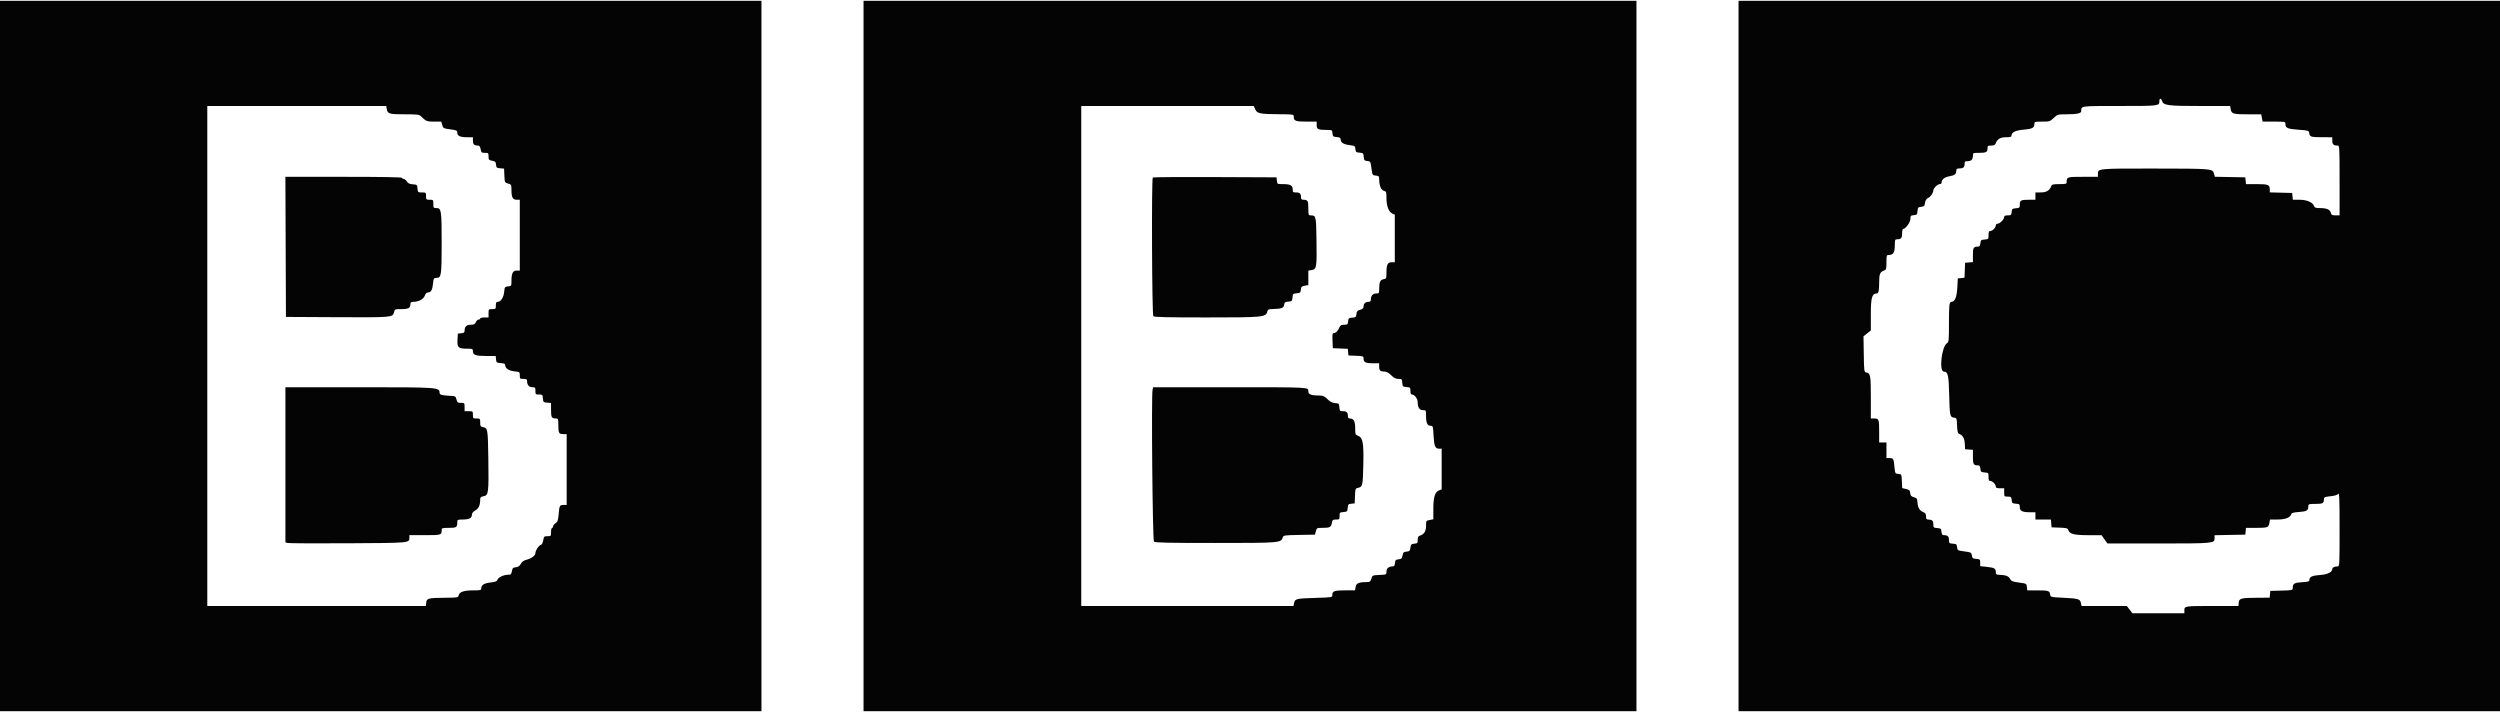 <svg id="svg" version="1.1" xmlns="http://www.w3.org/2000/svg" xmlns:xlink="http://www.w3.org/1999/xlink" width="200" height="57" viewBox="0, 0, 400,113.75"><g id="svgg"><path id="path0" d="M0.000 56.833 L 0.000 113.667 60.917 113.667 L 121.833 113.667 121.833 56.833 L 121.833 0.000 60.917 0.000 L 0.000 0.000 0.000 56.833 M138.167 56.833 L 138.167 113.667 200.000 113.667 L 261.833 113.667 261.833 56.833 L 261.833 0.000 200.000 0.000 L 138.167 0.000 138.167 56.833 M278.167 56.833 L 278.167 113.667 339.083 113.667 L 400.000 113.667 400.000 56.833 L 400.000 0.000 339.083 0.000 L 278.167 0.000 278.167 56.833 M345.921 16.015 C 346.152 16.743,346.826 16.833,351.987 16.833 L 356.818 16.833 356.924 17.399 C 357.056 18.099,357.318 18.167,359.919 18.167 L 361.796 18.167 361.906 18.750 L 362.015 19.333 363.841 19.333 C 365.652 19.333,365.667 19.336,365.667 19.730 C 365.667 20.355,366.024 20.508,367.777 20.633 C 369.362 20.746,369.419 20.764,369.475 21.167 C 369.560 21.770,369.741 21.828,371.542 21.831 L 373.167 21.833 373.167 22.399 C 373.167 22.977,373.376 23.167,374.014 23.167 C 374.322 23.167,374.333 23.357,374.333 28.750 L 374.333 34.333 373.685 34.333 C 373.129 34.333,373.021 34.273,372.930 33.911 C 372.801 33.397,372.255 33.167,371.167 33.167 C 370.512 33.167,370.336 33.105,370.254 32.845 C 370.068 32.259,369.084 31.833,367.918 31.833 L 366.854 31.833 366.802 31.292 L 366.750 30.750 364.958 30.703 L 363.167 30.655 363.167 30.194 C 363.167 29.436,362.916 29.333,361.061 29.333 L 359.354 29.333 359.302 28.792 L 359.250 28.250 356.815 28.204 L 354.379 28.158 354.226 27.623 C 354.007 26.862,353.911 26.854,344.531 26.843 C 335.714 26.833,335.667 26.837,335.667 27.673 L 335.667 28.167 333.268 28.167 C 330.717 28.167,330.667 28.183,330.667 29.014 C 330.667 29.298,330.539 29.333,329.495 29.333 C 328.531 29.333,328.304 29.385,328.215 29.625 C 327.949 30.346,327.441 30.661,326.542 30.664 L 325.667 30.667 325.667 31.250 L 325.667 31.833 324.680 31.833 C 323.348 31.833,323.167 31.924,323.167 32.591 C 323.167 33.113,323.129 33.150,322.542 33.198 C 321.971 33.245,321.912 33.297,321.864 33.792 C 321.817 34.288,321.764 34.333,321.239 34.333 C 320.824 34.333,320.667 34.407,320.667 34.602 C 320.667 34.965,319.985 35.660,319.625 35.664 C 319.465 35.665,319.333 35.778,319.333 35.915 C 319.333 36.277,318.806 36.833,318.463 36.833 C 318.229 36.833,318.167 36.972,318.167 37.490 C 318.167 38.128,318.149 38.148,317.542 38.198 C 316.971 38.245,316.912 38.297,316.864 38.792 C 316.826 39.189,316.730 39.333,316.503 39.333 C 315.764 39.333,315.667 39.489,315.667 40.674 L 315.667 41.813 315.042 41.865 L 314.417 41.917 314.368 43.115 L 314.319 44.313 313.785 44.365 L 313.250 44.417 313.167 45.917 C 313.083 47.420,312.772 48.167,312.231 48.167 C 311.887 48.167,311.833 48.635,311.833 51.640 C 311.833 54.354,311.808 54.602,311.517 54.784 C 310.652 55.324,310.212 59.333,311.018 59.333 C 311.666 59.333,311.800 59.914,311.870 63.025 C 311.946 66.395,311.994 66.624,312.639 66.699 C 313.070 66.748,313.085 66.787,313.132 67.966 C 313.170 68.906,313.243 69.207,313.453 69.287 C 314.044 69.514,314.315 69.983,314.366 70.866 L 314.417 71.750 315.042 71.802 L 315.667 71.853 315.667 72.992 C 315.667 74.178,315.764 74.333,316.503 74.333 C 316.730 74.333,316.826 74.477,316.864 74.875 C 316.912 75.370,316.971 75.421,317.542 75.468 C 318.149 75.519,318.167 75.538,318.167 76.177 C 318.167 76.695,318.229 76.833,318.463 76.833 C 318.806 76.833,319.333 77.390,319.333 77.752 C 319.333 77.930,319.521 78.000,320.000 78.000 L 320.667 78.000 320.667 78.667 C 320.667 79.315,320.682 79.333,321.239 79.333 C 321.764 79.333,321.817 79.379,321.864 79.875 C 321.912 80.370,321.971 80.421,322.542 80.468 C 323.109 80.515,323.167 80.565,323.167 81.004 C 323.167 81.629,323.555 81.833,324.739 81.833 L 325.667 81.833 325.667 82.417 L 325.667 83.000 326.907 83.000 L 328.147 83.000 328.198 83.625 L 328.250 84.250 329.533 84.299 C 330.639 84.340,330.830 84.392,330.919 84.675 C 331.122 85.314,331.840 85.500,334.117 85.504 L 336.250 85.507 336.719 86.170 L 337.188 86.833 345.333 86.833 C 354.126 86.833,354.333 86.814,354.333 86.009 L 354.333 85.509 356.792 85.463 L 359.250 85.417 359.302 84.875 L 359.354 84.333 360.914 84.333 C 362.817 84.333,362.963 84.282,363.097 83.567 L 363.204 83.000 364.360 83.000 C 365.614 83.000,366.411 82.709,366.576 82.191 C 366.657 81.935,366.891 81.862,367.856 81.793 C 369.090 81.705,369.326 81.558,369.331 80.875 C 369.333 80.523,369.403 80.500,370.482 80.500 C 371.674 80.500,371.833 80.403,371.833 79.677 C 371.833 79.436,372.029 79.361,372.875 79.273 C 373.563 79.202,373.987 79.070,374.125 78.884 C 374.293 78.657,374.333 79.754,374.333 84.551 C 374.333 90.304,374.323 90.500,374.014 90.500 C 373.536 90.500,373.167 90.677,373.167 90.905 C 373.167 91.423,372.419 91.793,371.211 91.874 C 369.955 91.958,369.500 92.170,369.500 92.668 C 369.500 92.915,369.311 92.973,368.324 93.029 C 367.087 93.099,366.841 93.252,366.836 93.953 C 366.833 94.308,366.765 94.324,365.042 94.369 L 363.250 94.417 363.198 94.958 L 363.146 95.500 361.114 95.517 C 358.524 95.538,358.265 95.607,358.198 96.298 L 358.146 96.833 354.086 96.833 C 349.548 96.833,349.500 96.840,349.500 97.518 L 349.500 98.000 345.342 98.000 L 341.184 98.000 340.739 97.417 L 340.294 96.833 336.668 96.833 L 333.042 96.833 332.944 96.347 C 332.818 95.716,332.536 95.633,330.083 95.514 C 328.107 95.418,328.083 95.412,328.025 95.000 C 327.940 94.397,327.759 94.339,325.969 94.336 L 324.354 94.333 324.302 93.792 C 324.250 93.253,324.244 93.249,323.035 93.083 C 321.996 92.941,321.791 92.857,321.617 92.507 C 321.396 92.061,320.927 91.876,319.958 91.850 C 319.427 91.836,319.333 91.777,319.331 91.458 C 319.327 90.832,319.130 90.706,317.958 90.581 L 316.833 90.461 316.833 89.907 C 316.833 89.388,316.795 89.350,316.209 89.302 C 315.661 89.256,315.575 89.189,315.500 88.750 C 315.419 88.272,315.367 88.243,314.300 88.100 C 313.212 87.953,313.183 87.937,313.134 87.433 C 313.088 86.967,313.022 86.912,312.458 86.865 C 311.871 86.816,311.833 86.779,311.833 86.258 C 311.833 85.693,311.620 85.500,310.997 85.500 C 310.770 85.500,310.674 85.356,310.636 84.958 C 310.588 84.464,310.529 84.412,309.958 84.365 C 309.371 84.316,309.333 84.279,309.333 83.758 C 309.333 83.191,309.120 83.000,308.486 83.000 C 308.242 83.000,308.167 82.882,308.167 82.496 C 308.167 82.127,308.066 81.953,307.792 81.848 C 307.176 81.613,306.860 81.128,306.803 80.333 C 306.755 79.651,306.702 79.569,306.216 79.426 C 305.788 79.300,305.673 79.170,305.633 78.765 C 305.591 78.335,305.492 78.239,304.966 78.115 L 304.348 77.970 304.299 76.860 C 304.250 75.752,304.249 75.750,303.732 75.700 C 303.222 75.650,303.212 75.631,303.112 74.568 C 302.989 73.251,302.942 73.167,302.323 73.167 L 301.833 73.167 301.833 71.917 L 301.833 70.667 301.250 70.667 L 300.667 70.667 300.667 69.014 C 300.667 66.969,300.619 66.833,299.899 66.833 L 299.333 66.833 299.333 63.449 C 299.333 59.901,299.275 59.590,298.583 59.470 C 298.267 59.415,298.248 59.264,298.204 56.550 L 298.159 53.687 298.746 53.219 L 299.333 52.750 299.333 50.177 C 299.333 47.506,299.520 46.833,300.261 46.833 C 300.574 46.833,300.667 46.419,300.667 45.012 C 300.667 43.673,300.804 43.376,301.542 43.114 C 301.782 43.029,301.833 42.804,301.833 41.839 C 301.833 40.709,301.848 40.667,302.238 40.667 C 302.912 40.667,303.167 40.253,303.167 39.155 C 303.167 38.292,303.207 38.167,303.486 38.167 C 304.170 38.167,304.333 37.986,304.333 37.232 C 304.333 36.829,304.412 36.500,304.509 36.500 C 304.894 36.500,305.667 35.426,305.667 34.890 C 305.667 34.408,305.720 34.349,306.208 34.302 C 306.701 34.255,306.755 34.194,306.801 33.635 C 306.847 33.078,306.902 33.015,307.384 32.968 C 307.852 32.923,307.927 32.846,308.000 32.338 C 308.057 31.941,308.211 31.696,308.488 31.558 C 308.909 31.348,309.317 30.758,309.327 30.344 C 309.336 29.992,310.011 29.333,310.362 29.333 C 310.547 29.333,310.667 29.212,310.667 29.026 C 310.667 28.581,311.152 28.212,311.917 28.076 C 312.752 27.926,313.000 27.732,313.000 27.230 C 313.000 26.922,313.090 26.833,313.403 26.833 C 314.095 26.833,314.333 26.658,314.333 26.149 C 314.333 25.732,314.396 25.667,314.800 25.667 C 315.392 25.667,315.667 25.392,315.667 24.800 C 315.667 24.346,315.692 24.333,316.570 24.333 C 317.778 24.333,318.000 24.227,318.000 23.649 C 318.000 23.208,318.051 23.167,318.589 23.167 C 318.999 23.167,319.208 23.078,319.280 22.875 C 319.539 22.142,320.032 21.833,320.946 21.833 C 321.678 21.833,321.834 21.782,321.839 21.542 C 321.848 21.040,322.522 20.724,323.806 20.618 C 325.152 20.507,325.500 20.324,325.500 19.730 C 325.500 19.348,325.546 19.333,326.738 19.333 C 327.924 19.333,328.002 19.309,328.595 18.750 C 329.189 18.189,329.262 18.167,330.482 18.165 C 332.303 18.162,333.000 18.022,333.000 17.658 C 333.000 16.801,332.757 16.833,339.151 16.833 C 345.449 16.833,345.500 16.827,345.500 16.050 C 345.500 15.571,345.773 15.549,345.921 16.015 M61.902 17.397 C 62.034 18.100,62.305 18.167,65.043 18.167 C 66.896 18.167,67.073 18.195,67.424 18.542 C 68.162 19.273,68.316 19.333,69.458 19.333 L 70.598 19.333 70.757 19.875 C 70.910 20.394,70.964 20.423,72.042 20.568 C 73.062 20.705,73.167 20.755,73.167 21.104 C 73.167 21.620,73.625 21.833,74.739 21.833 L 75.667 21.833 75.667 22.399 C 75.667 22.972,75.877 23.167,76.495 23.167 C 76.707 23.167,76.829 23.339,76.906 23.750 C 77.006 24.283,77.065 24.333,77.591 24.333 C 78.136 24.333,78.167 24.364,78.167 24.909 C 78.167 25.433,78.218 25.495,78.741 25.593 C 79.235 25.685,79.322 25.773,79.366 26.225 C 79.412 26.699,79.476 26.755,80.034 26.801 L 80.652 26.853 80.701 27.968 C 80.749 29.067,80.758 29.086,81.292 29.243 C 81.816 29.397,81.833 29.432,81.833 30.295 C 81.833 31.452,82.041 31.833,82.673 31.833 L 83.167 31.833 83.167 37.500 L 83.167 43.167 82.663 43.167 C 82.055 43.167,81.833 43.612,81.833 44.834 C 81.833 45.628,81.822 45.647,81.292 45.698 C 80.773 45.748,80.746 45.785,80.667 46.583 C 80.577 47.479,80.127 48.167,79.630 48.167 C 79.402 48.167,79.333 48.302,79.333 48.750 C 79.333 49.306,79.306 49.333,78.750 49.333 C 78.181 49.333,78.167 49.349,78.167 50.000 L 78.167 50.667 77.500 50.667 C 77.133 50.667,76.833 50.742,76.833 50.833 C 76.833 50.925,76.719 51.000,76.580 51.000 C 76.440 51.000,76.241 51.188,76.136 51.417 C 75.982 51.755,75.827 51.833,75.312 51.833 C 74.644 51.833,74.333 52.144,74.333 52.812 C 74.333 53.067,74.205 53.158,73.792 53.198 L 73.250 53.250 73.200 54.293 C 73.143 55.503,73.339 55.667,74.844 55.667 C 75.607 55.667,75.667 55.696,75.667 56.077 C 75.667 56.674,76.118 56.833,77.812 56.833 L 79.312 56.833 79.364 57.375 C 79.413 57.883,79.460 57.920,80.125 57.968 C 80.675 58.008,80.833 58.086,80.833 58.317 C 80.833 58.812,81.442 59.210,82.332 59.296 C 83.153 59.374,83.167 59.385,83.167 59.938 C 83.167 60.469,83.199 60.500,83.750 60.500 C 84.228 60.500,84.333 60.562,84.333 60.844 C 84.333 61.463,84.647 61.833,85.173 61.833 C 85.626 61.833,85.667 61.881,85.667 62.417 C 85.667 62.970,85.696 63.000,86.240 63.000 C 86.782 63.000,86.816 63.034,86.865 63.625 C 86.914 64.216,86.951 64.253,87.542 64.302 L 88.167 64.353 88.167 65.492 C 88.167 66.681,88.263 66.833,89.014 66.833 C 89.293 66.833,89.333 66.958,89.333 67.820 C 89.333 69.156,89.423 69.333,90.101 69.333 L 90.667 69.333 90.667 75.000 L 90.667 80.667 90.177 80.667 C 89.551 80.667,89.501 80.761,89.383 82.163 C 89.301 83.142,89.223 83.367,88.893 83.584 C 88.677 83.725,88.500 83.952,88.500 84.087 C 88.500 84.223,88.425 84.333,88.333 84.333 C 88.242 84.333,88.167 84.633,88.167 85.000 C 88.167 85.648,88.150 85.667,87.598 85.667 C 87.065 85.667,87.022 85.709,86.918 86.326 C 86.843 86.770,86.701 87.020,86.485 87.088 C 86.155 87.193,85.667 87.966,85.667 88.383 C 85.667 88.754,85.028 89.236,84.288 89.422 C 83.800 89.545,83.526 89.736,83.332 90.089 C 83.134 90.447,82.914 90.598,82.535 90.635 C 82.085 90.680,81.996 90.767,81.904 91.260 C 81.810 91.758,81.732 91.833,81.309 91.833 C 80.610 91.833,79.716 92.249,79.595 92.630 C 79.513 92.889,79.281 92.982,78.500 93.070 C 77.458 93.188,77.000 93.476,77.000 94.012 C 77.000 94.300,76.874 94.333,75.775 94.333 C 74.251 94.333,73.532 94.565,73.398 95.100 C 73.299 95.495,73.269 95.500,71.190 95.517 C 68.521 95.538,68.265 95.604,68.198 96.298 L 68.146 96.833 50.656 96.833 L 33.167 96.833 33.167 56.833 L 33.167 16.833 47.481 16.833 L 61.796 16.833 61.902 17.397 M200.845 17.375 C 201.139 18.043,201.612 18.137,204.792 18.154 C 206.981 18.167,207.000 18.170,207.000 18.550 C 207.000 19.219,207.296 19.333,209.033 19.333 L 210.667 19.333 210.667 19.897 C 210.667 20.550,210.899 20.661,212.281 20.664 C 213.134 20.667,213.146 20.674,213.198 21.208 C 213.245 21.703,213.304 21.755,213.875 21.802 C 214.356 21.842,214.500 21.925,214.500 22.165 C 214.500 22.676,214.946 22.969,215.907 23.089 C 216.775 23.198,216.817 23.226,216.866 23.726 C 216.912 24.199,216.977 24.255,217.532 24.301 C 218.110 24.349,218.151 24.390,218.199 24.968 C 218.245 25.521,218.302 25.588,218.766 25.634 C 219.270 25.683,219.287 25.712,219.433 26.800 C 219.581 27.902,219.590 27.917,220.125 27.969 C 220.612 28.016,220.667 28.075,220.668 28.552 C 220.669 29.544,220.973 30.290,221.420 30.403 C 221.806 30.499,221.833 30.577,221.833 31.566 C 221.833 32.827,222.187 33.774,222.755 34.032 L 223.167 34.220 223.167 38.027 L 223.167 41.833 222.673 41.833 C 222.030 41.833,221.833 42.216,221.833 43.468 C 221.833 44.425,221.817 44.462,221.355 44.554 C 220.821 44.661,220.673 45.000,220.669 46.125 C 220.667 46.799,220.642 46.833,220.173 46.833 C 219.647 46.833,219.333 47.203,219.333 47.822 C 219.333 48.071,219.226 48.167,218.950 48.167 C 218.469 48.167,218.167 48.460,218.167 48.926 C 218.167 49.188,218.021 49.327,217.625 49.439 C 217.179 49.567,217.074 49.687,217.032 50.121 C 216.985 50.597,216.921 50.653,216.365 50.699 C 215.806 50.745,215.745 50.799,215.698 51.292 C 215.650 51.788,215.598 51.833,215.069 51.833 C 214.628 51.833,214.455 51.922,214.335 52.208 C 214.090 52.794,213.739 53.167,213.433 53.167 C 213.191 53.167,213.159 53.334,213.201 54.375 L 213.250 55.583 214.448 55.632 L 215.647 55.681 215.698 56.215 L 215.750 56.750 216.958 56.799 C 218.087 56.845,218.167 56.873,218.167 57.224 C 218.167 57.827,218.490 58.000,219.617 58.000 L 220.667 58.000 220.667 58.566 C 220.667 59.164,220.873 59.333,221.603 59.333 C 221.847 59.333,222.245 59.567,222.594 59.917 C 223.033 60.355,223.319 60.500,223.745 60.500 C 224.281 60.500,224.316 60.535,224.365 61.125 C 224.414 61.716,224.451 61.753,225.042 61.802 C 225.633 61.851,225.667 61.885,225.667 62.427 C 225.667 62.840,225.741 63.000,225.932 63.000 C 226.315 63.000,226.821 63.677,226.828 64.197 C 226.839 65.068,227.115 65.500,227.663 65.500 C 228.163 65.500,228.167 65.506,228.167 66.428 C 228.167 67.543,228.380 68.000,228.900 68.000 C 229.273 68.000,229.291 68.060,229.371 69.580 C 229.459 71.270,229.630 71.667,230.270 71.667 L 230.667 71.667 230.667 74.921 L 230.667 78.175 230.242 78.336 C 229.588 78.585,229.333 79.417,229.333 81.309 L 229.333 82.963 228.750 83.072 C 228.177 83.180,228.167 83.196,228.167 84.008 C 228.167 84.883,227.867 85.361,227.183 85.578 C 226.919 85.662,226.833 85.827,226.833 86.251 C 226.833 86.762,226.785 86.817,226.292 86.864 C 225.813 86.911,225.740 86.984,225.667 87.500 C 225.593 88.014,225.520 88.089,225.047 88.135 C 224.585 88.180,224.497 88.264,224.406 88.751 C 224.315 89.234,224.225 89.322,223.775 89.366 C 223.317 89.410,223.243 89.486,223.198 89.958 C 223.158 90.372,223.067 90.500,222.812 90.500 C 222.207 90.500,221.833 90.817,221.833 91.332 C 221.833 91.816,221.829 91.818,220.708 91.867 C 219.598 91.916,219.581 91.924,219.424 92.458 C 219.289 92.915,219.185 93.000,218.757 93.002 C 217.426 93.007,217.013 93.178,216.902 93.771 L 216.796 94.333 215.181 94.333 C 213.475 94.333,213.167 94.450,213.167 95.097 C 213.167 95.453,213.107 95.463,210.458 95.539 C 207.416 95.626,207.189 95.681,207.054 96.354 L 206.958 96.833 189.979 96.833 L 173.000 96.833 173.000 56.833 L 173.000 16.833 186.803 16.833 L 200.607 16.833 200.845 17.375 M45.707 39.375 L 45.750 50.583 53.804 50.627 C 62.661 50.674,62.832 50.660,63.038 49.867 C 63.175 49.338,63.185 49.333,64.221 49.333 C 65.347 49.333,65.667 49.160,65.667 48.550 C 65.667 48.239,65.757 48.167,66.146 48.167 C 66.972 48.167,67.780 47.727,67.973 47.172 C 68.087 46.845,68.263 46.667,68.471 46.667 C 68.958 46.667,69.179 46.285,69.284 45.262 C 69.376 44.372,69.400 44.333,69.861 44.333 C 70.608 44.333,70.667 43.926,70.667 38.750 C 70.667 33.539,70.611 33.167,69.837 33.167 C 69.360 33.167,69.333 33.131,69.333 32.500 C 69.333 31.849,69.319 31.833,68.750 31.833 C 68.194 31.833,68.167 31.806,68.167 31.250 C 68.167 30.682,68.149 30.667,67.510 30.667 C 66.872 30.667,66.852 30.649,66.802 30.042 C 66.752 29.437,66.727 29.415,66.055 29.366 C 65.535 29.328,65.293 29.213,65.093 28.908 C 64.946 28.683,64.715 28.500,64.579 28.500 C 64.444 28.500,64.333 28.425,64.333 28.333 C 64.333 28.224,61.111 28.167,54.999 28.167 L 45.664 28.167 45.707 39.375 M184.446 28.276 C 184.229 28.494,184.315 50.248,184.533 50.467 C 184.684 50.617,186.806 50.667,193.061 50.667 C 202.156 50.667,202.544 50.629,202.774 49.716 C 202.857 49.382,202.979 49.331,203.726 49.317 C 205.028 49.291,205.408 49.141,205.468 48.628 C 205.513 48.250,205.610 48.178,206.135 48.134 C 206.713 48.086,206.753 48.046,206.801 47.468 C 206.849 46.890,206.890 46.849,207.468 46.801 C 208.023 46.755,208.088 46.699,208.134 46.225 C 208.178 45.773,208.265 45.685,208.759 45.593 L 209.333 45.485 209.333 44.333 L 209.333 43.182 209.909 43.074 C 210.661 42.933,210.705 42.630,210.636 38.119 C 210.580 34.408,210.563 34.342,209.708 34.336 C 209.356 34.333,209.333 34.264,209.333 33.184 C 209.333 31.985,209.238 31.833,208.486 31.833 C 208.282 31.833,208.167 31.718,208.167 31.514 C 208.167 30.876,207.977 30.667,207.399 30.667 C 206.883 30.667,206.833 30.623,206.833 30.173 C 206.833 29.538,206.452 29.333,205.272 29.333 C 204.359 29.333,204.354 29.331,204.302 28.792 L 204.250 28.250 194.404 28.207 C 188.989 28.183,184.508 28.215,184.446 28.276 M45.667 74.247 L 45.667 86.660 46.043 86.755 C 46.250 86.807,50.589 86.827,55.684 86.800 C 65.642 86.746,65.500 86.759,65.500 85.896 L 65.500 85.500 67.982 85.500 C 70.624 85.500,70.667 85.486,70.667 84.653 C 70.667 84.369,70.794 84.333,71.816 84.333 C 73.041 84.333,73.167 84.247,73.167 83.403 C 73.167 83.030,73.229 83.000,74.011 83.000 C 75.051 83.000,75.500 82.777,75.500 82.261 C 75.500 81.990,75.675 81.763,76.058 81.537 C 76.610 81.211,76.833 80.695,76.833 79.748 C 76.833 79.450,76.954 79.348,77.405 79.263 C 78.162 79.121,78.212 78.699,78.132 73.167 C 78.065 68.572,78.030 68.364,77.312 68.221 C 76.884 68.135,76.833 68.057,76.833 67.479 C 76.833 66.852,76.816 66.833,76.250 66.833 C 75.694 66.833,75.667 66.806,75.667 66.250 C 75.667 65.681,75.651 65.667,75.000 65.667 L 74.333 65.667 74.333 65.000 C 74.333 64.350,74.319 64.333,73.755 64.333 C 73.242 64.333,73.160 64.272,73.037 63.792 C 72.903 63.272,72.860 63.248,71.990 63.207 C 70.735 63.147,70.333 63.035,70.333 62.744 C 70.333 61.842,70.227 61.835,57.458 61.834 L 45.667 61.833 45.667 74.247 M184.413 62.208 C 184.199 63.065,184.410 86.310,184.633 86.533 C 184.806 86.706,186.800 86.750,194.467 86.750 C 204.891 86.750,204.961 86.744,205.248 85.839 C 205.346 85.531,205.527 85.505,207.874 85.463 L 210.396 85.417 210.536 84.875 C 210.672 84.348,210.701 84.333,211.574 84.333 C 212.775 84.333,212.972 84.234,213.097 83.567 C 213.194 83.055,213.258 83.000,213.769 83.000 C 214.301 83.000,214.333 82.967,214.333 82.427 C 214.333 81.885,214.367 81.851,214.958 81.802 C 215.547 81.753,215.586 81.715,215.634 81.135 C 215.681 80.578,215.736 80.515,216.218 80.468 L 216.750 80.417 216.799 79.220 C 216.846 78.053,216.859 78.021,217.326 77.918 C 218.011 77.768,218.053 77.579,218.130 74.273 C 218.212 70.772,218.056 69.888,217.305 69.605 C 216.857 69.436,216.833 69.375,216.833 68.392 C 216.833 67.287,216.588 66.833,215.988 66.833 C 215.782 66.833,215.667 66.718,215.667 66.514 C 215.667 65.880,215.476 65.667,214.909 65.667 C 214.387 65.667,214.350 65.629,214.302 65.042 C 214.253 64.447,214.218 64.414,213.608 64.364 C 213.142 64.326,212.811 64.155,212.395 63.739 C 211.949 63.294,211.685 63.166,211.203 63.165 C 209.799 63.161,209.333 62.994,209.333 62.496 C 209.333 61.813,209.728 61.833,196.656 61.833 L 184.506 61.833 184.413 62.208 " stroke="none" fill="#040404" fill-rule="evenodd"></path><path id="path1" d="" stroke="none" fill="#080404" fill-rule="evenodd"></path><path id="path2" d="" stroke="none" fill="#080404" fill-rule="evenodd"></path><path id="path3" d="" stroke="none" fill="#080404" fill-rule="evenodd"></path><path id="path4" d="" stroke="none" fill="#080404" fill-rule="evenodd"></path></g></svg>
